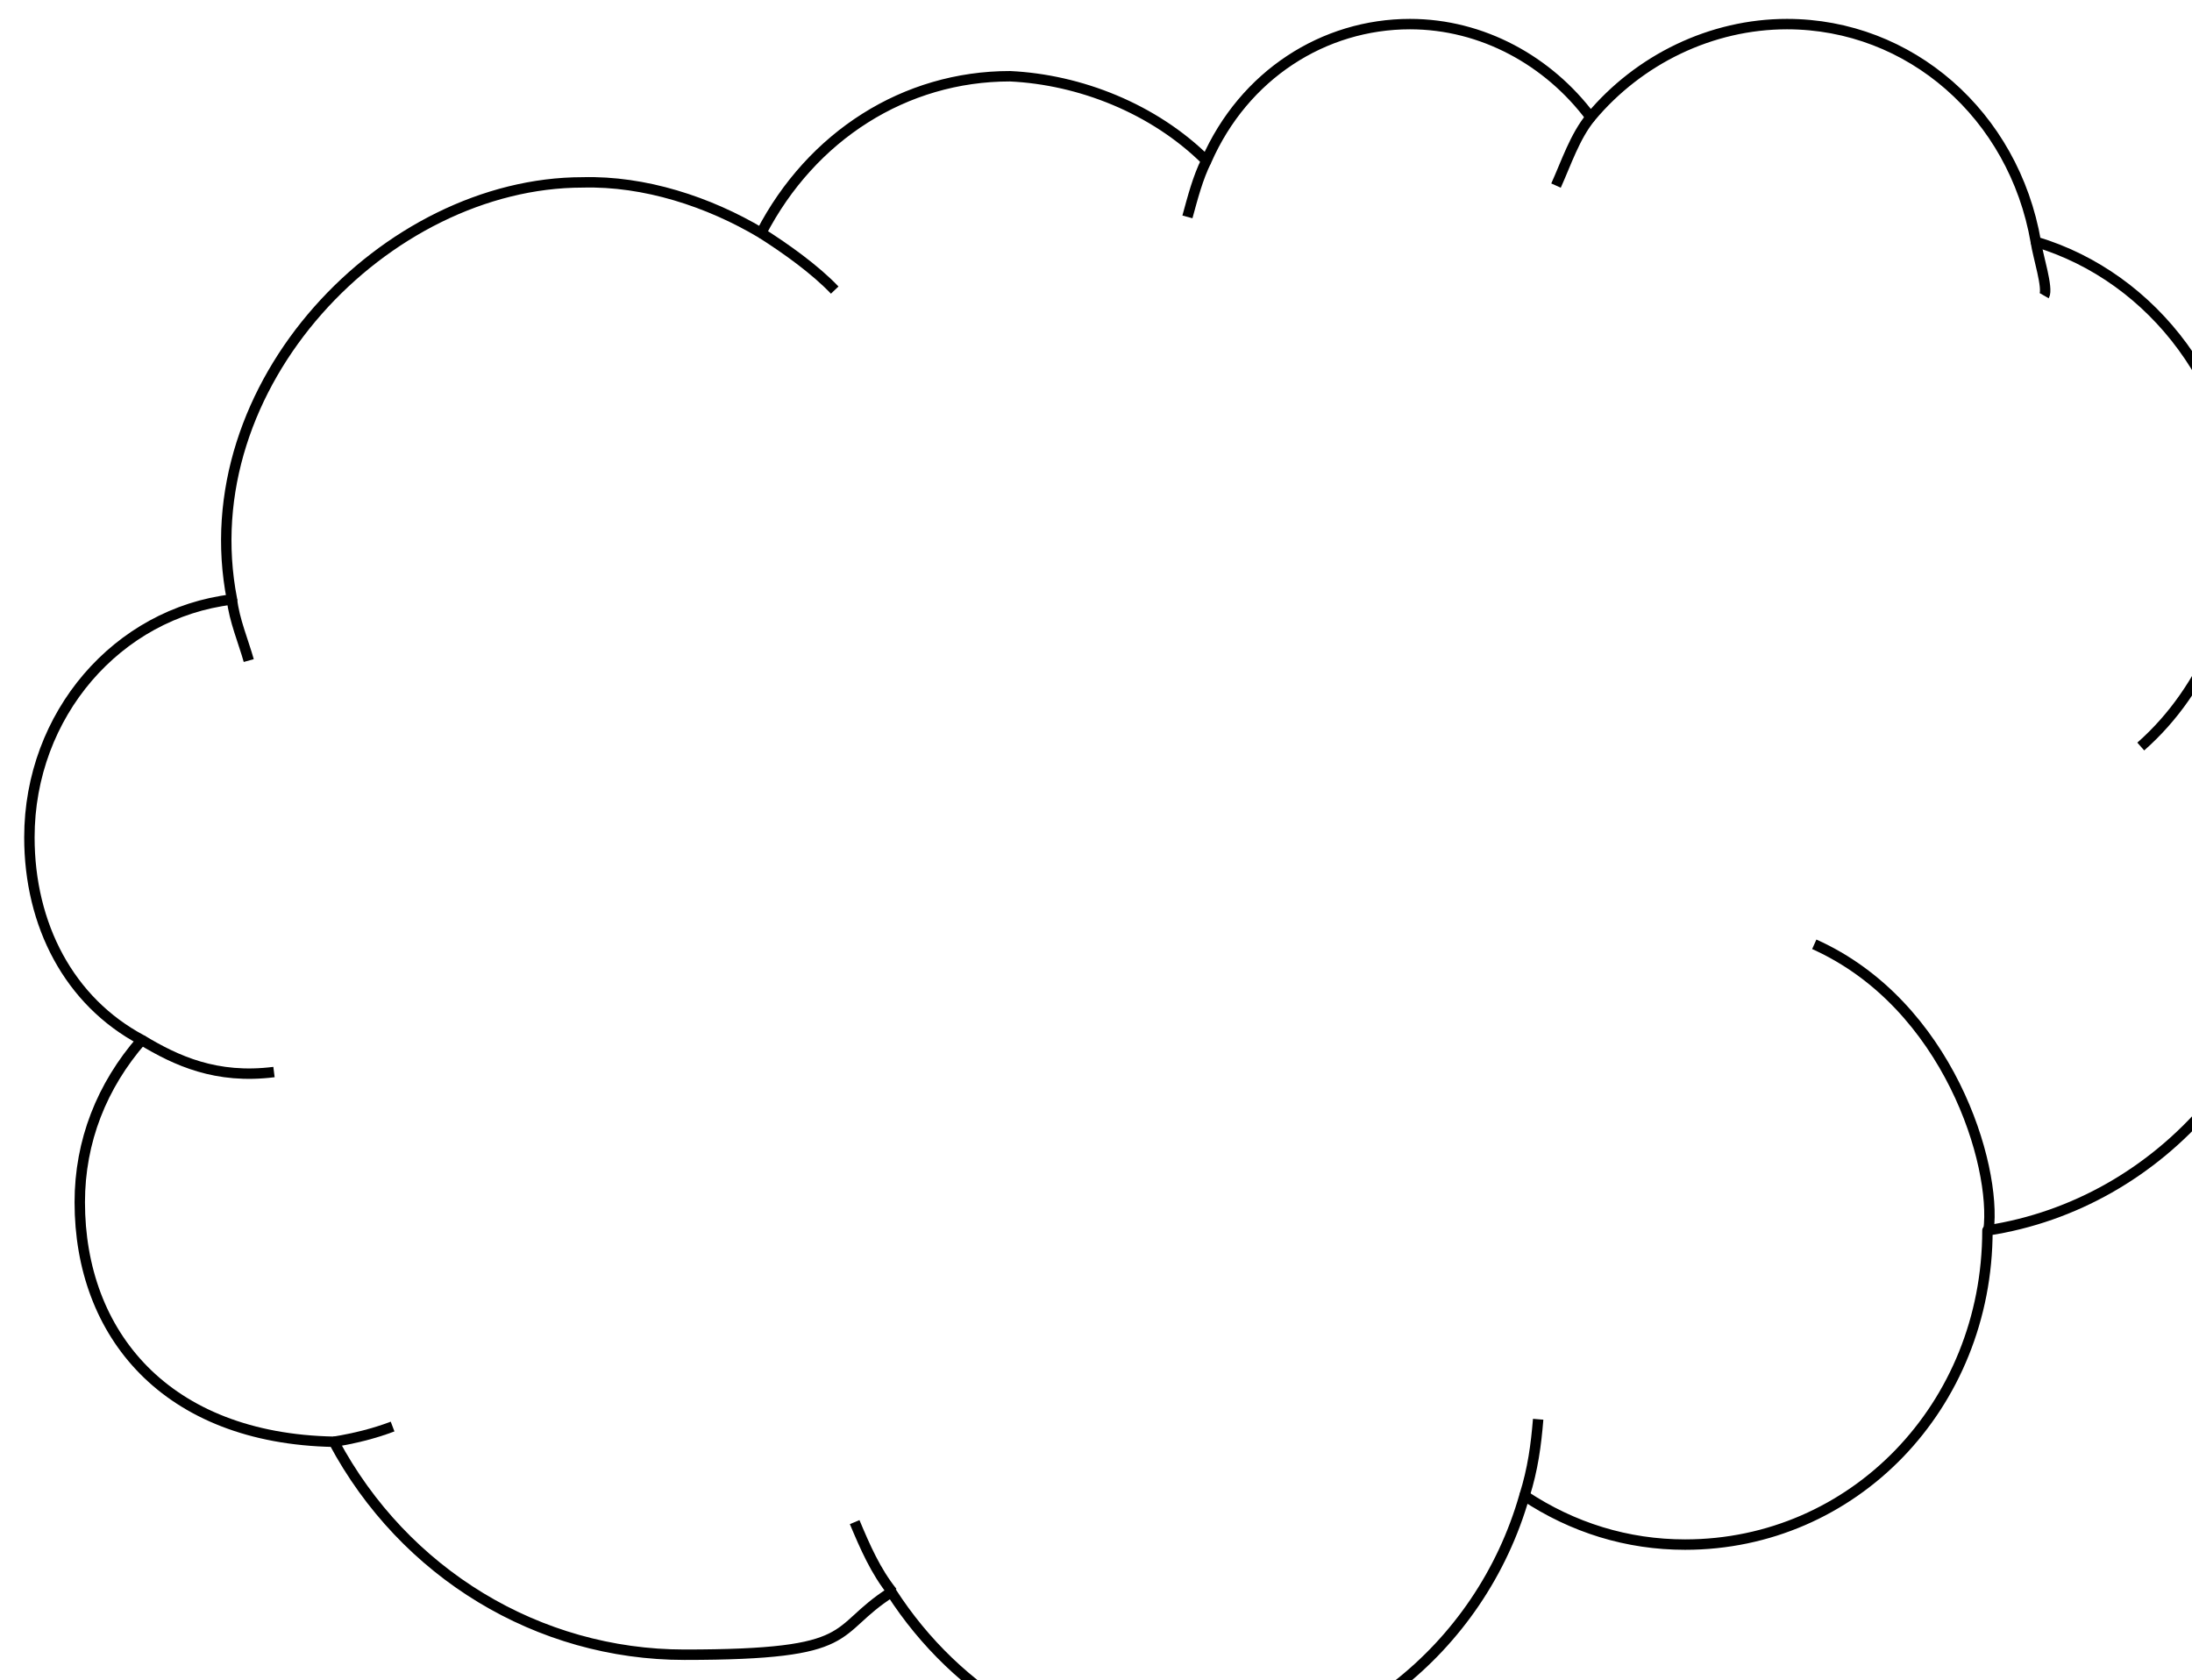 <?xml version="1.0" encoding="UTF-8" standalone="no"?>
<svg
   xmlns:ooo="http://xml.openoffice.org/svg/export"
   xmlns:dc="http://purl.org/dc/elements/1.1/"
   xmlns:cc="http://creativecommons.org/ns#"
   xmlns:rdf="http://www.w3.org/1999/02/22-rdf-syntax-ns#"
   xmlns:svg="http://www.w3.org/2000/svg"
   xmlns="http://www.w3.org/2000/svg"
   width="218.752mm"
   height="167.677mm"
   viewBox="0 0 218.752 167.677"
   version="1.1"
   id="svg4973">
  <defs
     id="defs4967">
    <clipPath
       clipPathUnits="userSpaceOnUse"
       id="presentation_clip_path">
      <rect
         id="rect6063"
         height="21000"
         width="28000"
         y="0"
         x="0" />
    </clipPath>
  </defs>
  <g
     id="layer1"
     transform="translate(-1.3665625e-8,-129.323)">
    <g
       transform="matrix(0.011,0,0,0.011,-61.328,81.436)"
       id="g6355"
       class="SlideGroup"
       style="fill-rule:evenodd;stroke-width:94.488;stroke-linejoin:round;stroke-miterlimit:4;stroke-dasharray:none">
      <g
         style="stroke-width:94.488;stroke-miterlimit:4;stroke-dasharray:none"
         id="g6353">
        <g
           id="container-id1"
           style="stroke-width:94.488;stroke-miterlimit:4;stroke-dasharray:none">
          <g
             clip-path="url(#presentation_clip_path)"
             class="Slide"
             id="id1"
             style="stroke-width:94.488;stroke-miterlimit:4;stroke-dasharray:none">
            <g
               id="g6349"
               class="Page"
               ooo:name="page1"
               style="stroke-width:94.488;stroke-miterlimit:4;stroke-dasharray:none">
              <g
                 id="g6347"
                 class="com.sun.star.drawing.CustomShape"
                 style="stroke-width:94.488;stroke-miterlimit:4;stroke-dasharray:none">
                <g
                   id="id6"
                   style="stroke-width:94.488;stroke-miterlimit:4;stroke-dasharray:none">
                  <path
                     style="fill:none;stroke:#000000;stroke-width:94.488;stroke-miterlimit:4;stroke-dasharray:none"
                     id="path6274"
                     d="m 7680,9792 c -381,-1947 1400,-3784 3181,-3784 562,-15 1143,175 1620,459 457,-882 1305,-1422 2257,-1422 633,30 1305,292 1782,766 342,-780 1066,-1239 1847,-1239 658,0 1258,335 1639,845 438,-525 1095,-845 1781,-845 1115,0 2058,823 2258,1975 1076,321 1857,1364 1857,2560 0,364 -57,714 -219,1050 457,583 734,1305 734,2041 0,1670 -1229,3077 -2811,3318 0,1596 -1219,2850 -2743,2850 -524,0 -1019,-153 -1457,-444 -400,1407 -1667,2399 -3086,2399 -1058,0 -2058,-591 -2658,-1524 -562,357 -267,568 -1877,568 -1324,0 -2543,-736 -3181,-1932 -1524,-29 -2305,-977 -2305,-2173 0,-554 200,-1057 562,-1472 -658,-350 -1019,-1043 -1019,-1838 0,-1115 800,-2034 1838,-2158 z" />
                  <path
                     style="fill:none;stroke:#000000;stroke-width:94.488;stroke-miterlimit:4;stroke-dasharray:none"
                     id="path6280"
                     d="m 7680,9792 c 19,182 105,386 152,554" />
                  <path
                     style="fill:none;stroke:#000000;stroke-width:94.488;stroke-miterlimit:4;stroke-dasharray:none"
                     id="path6286"
                     d="m 12481,6467 c 219,139 486,328 667,518" />
                  <path
                     style="fill:none;stroke:#000000;stroke-width:94.488;stroke-miterlimit:4;stroke-dasharray:none"
                     id="path6292"
                     d="m 16520,5811 c -77,153 -124,335 -172,510" />
                  <path
                     style="fill:none;stroke:#000000;stroke-width:94.488;stroke-miterlimit:4;stroke-dasharray:none"
                     id="path6298"
                     d="m 20006,5417 c -143,175 -219,409 -314,620" />
                  <path
                     style="fill:none;stroke:#000000;stroke-width:94.488;stroke-miterlimit:4;stroke-dasharray:none"
                     id="path6304"
                     d="m 24045,6547 c 19,132 114,423 76,489" />
                  <path
                     style="fill:none;stroke:#000000;stroke-width:94.488;stroke-miterlimit:4;stroke-dasharray:none"
                     id="path6310"
                     d="m 25683,10157 c -162,371 -381,700 -686,969" />
                  <path
                     style="fill:none;stroke:#000000;stroke-width:94.488;stroke-miterlimit:4;stroke-dasharray:none"
                     id="path6316"
                     d="m 23616,15516 c 76,-591 -362,-2049 -1581,-2596" />
                  <path
                     style="fill:none;stroke:#000000;stroke-width:94.488;stroke-miterlimit:4;stroke-dasharray:none"
                     id="path6322"
                     d="m 19406,17922 c 76,-241 105,-460 124,-693" />
                  <path
                     style="fill:none;stroke:#000000;stroke-width:94.488;stroke-miterlimit:4;stroke-dasharray:none"
                     id="path6328"
                     d="m 13671,18797 c -152,-190 -247,-409 -342,-635" />
                  <path
                     style="fill:none;stroke:#000000;stroke-width:94.488;stroke-miterlimit:4;stroke-dasharray:none"
                     id="path6334"
                     d="m 8604,17433 c 181,-29 362,-73 533,-138" />
                  <path
                     style="fill:none;stroke:#000000;stroke-width:94.488;stroke-miterlimit:4;stroke-dasharray:none"
                     id="path6340"
                     d="m 6861,13788 c 314,189 676,357 1200,291" />
                </g>
              </g>
            </g>
          </g>
        </g>
      </g>
    </g>
  </g>
</svg>
